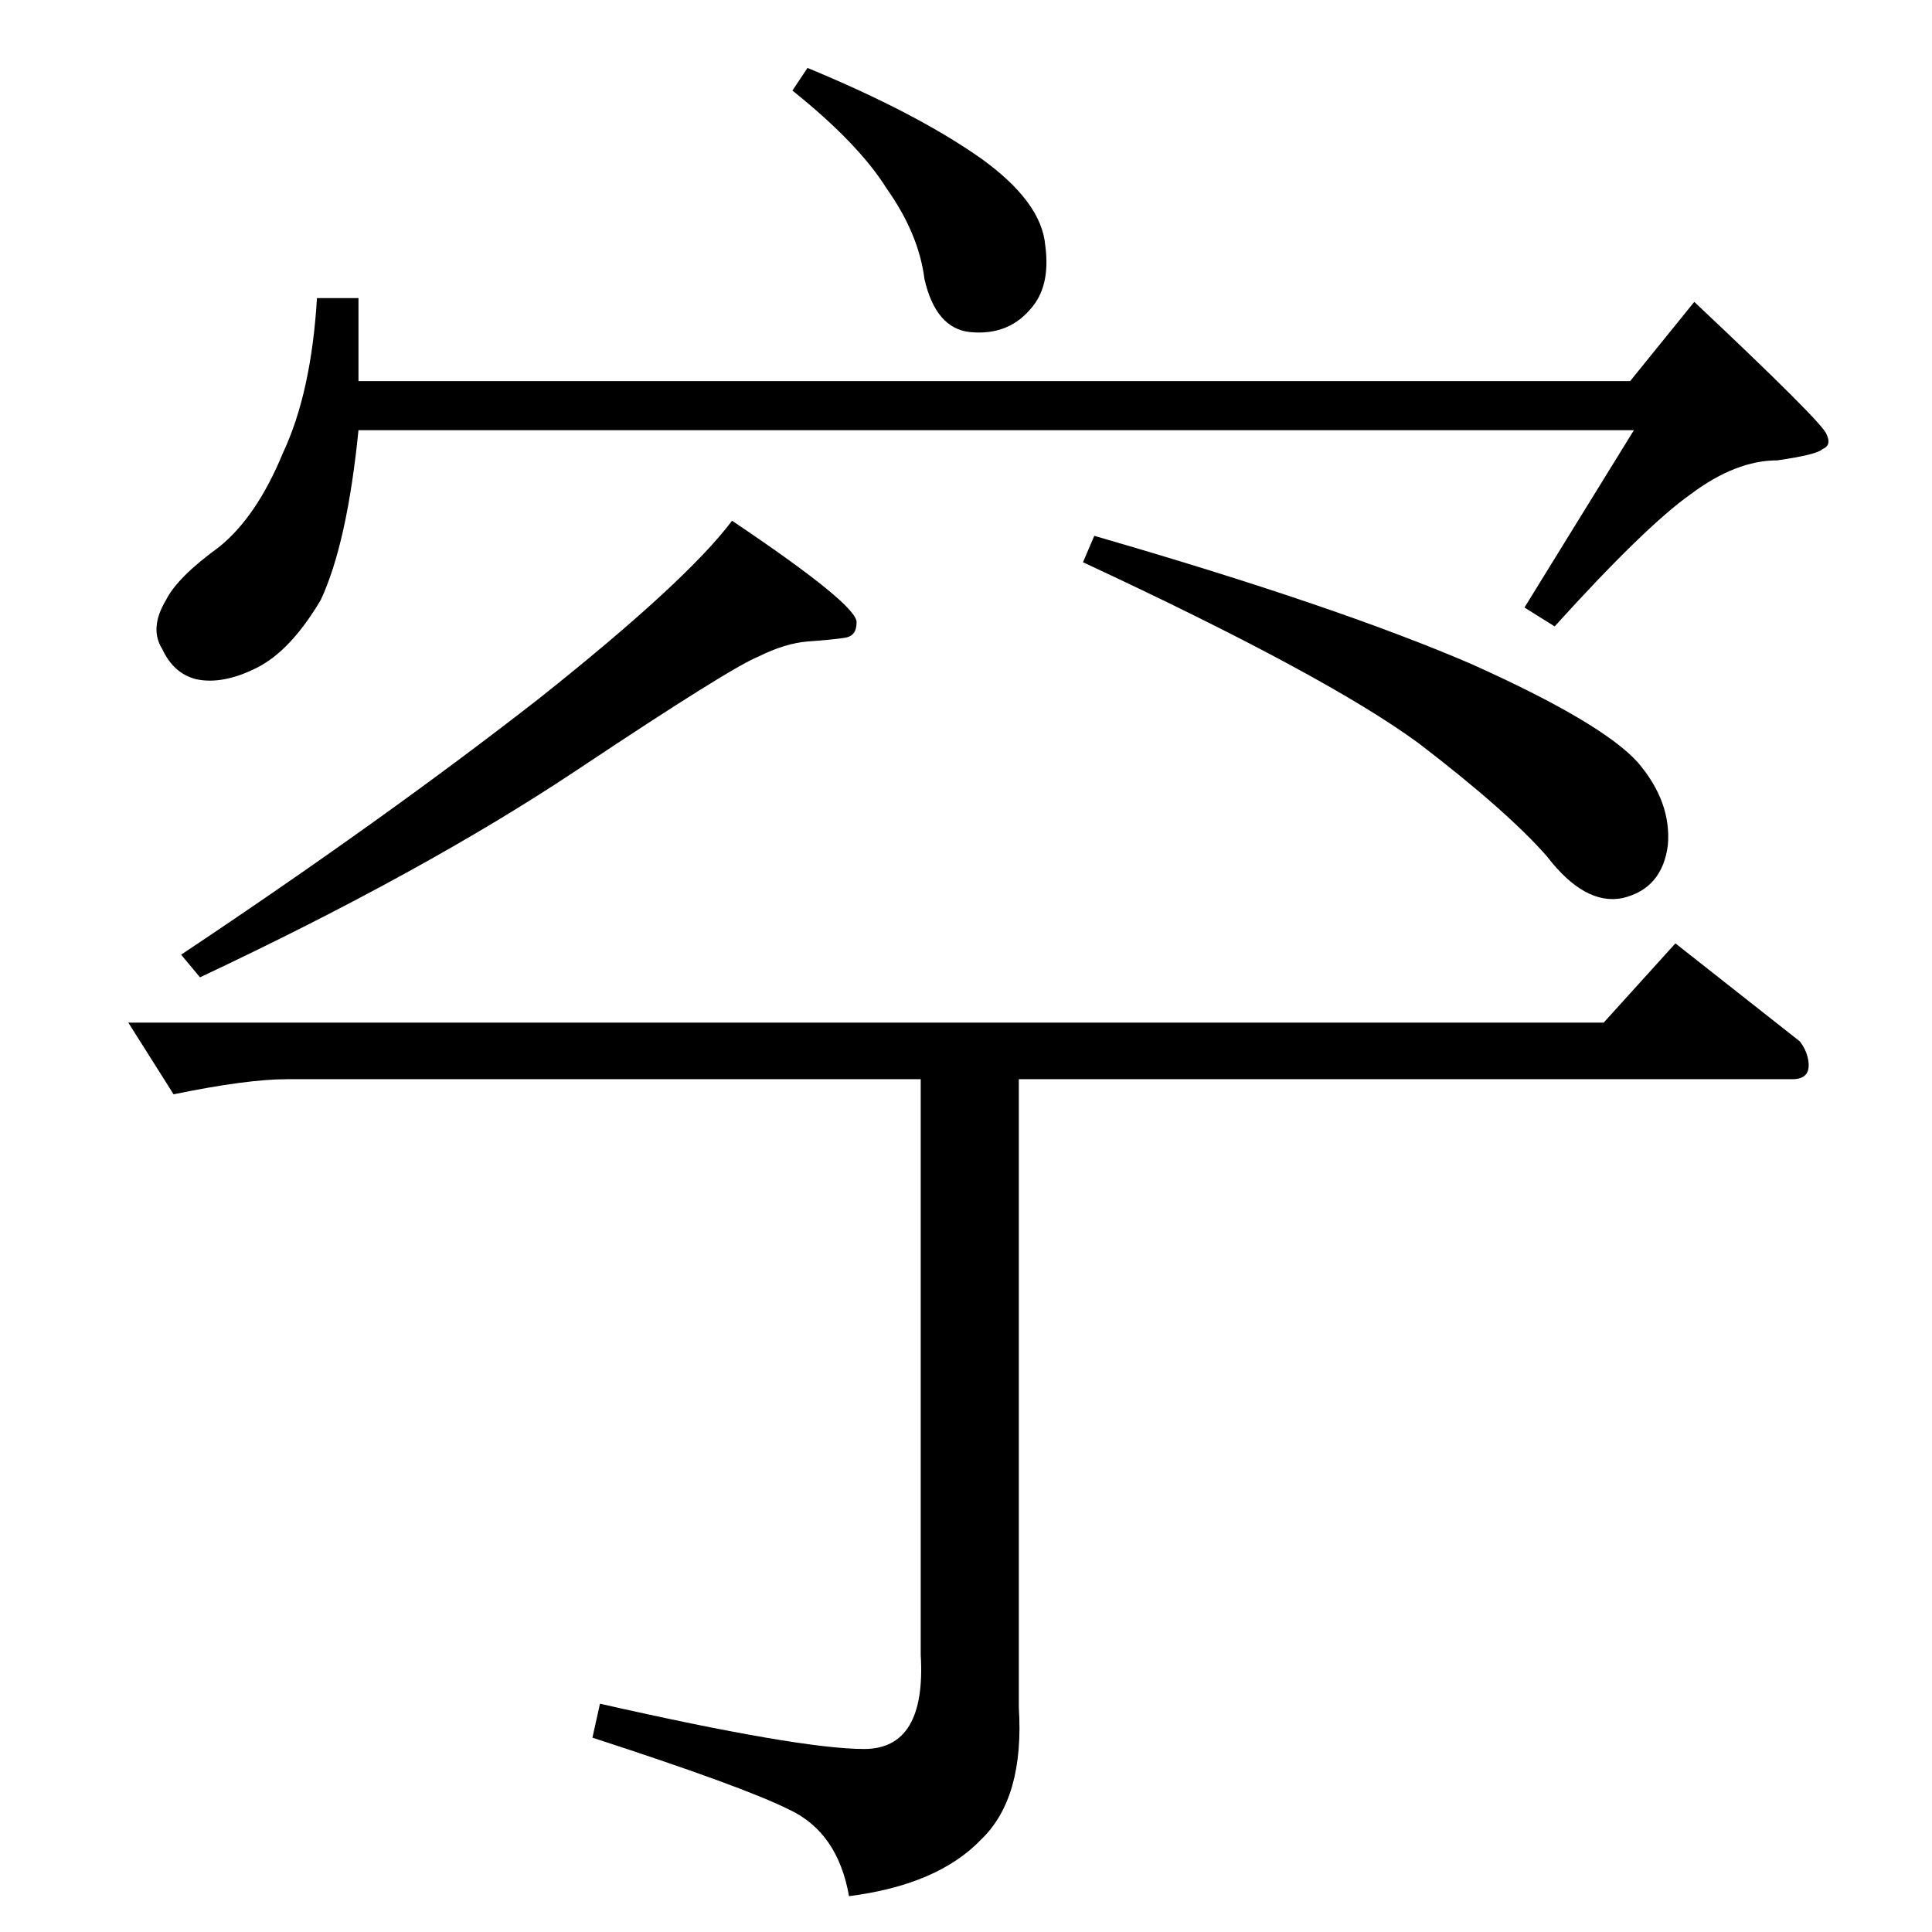 <?xml version="1.0" standalone="no"?>
<!DOCTYPE svg PUBLIC "-//W3C//DTD SVG 1.1//EN" "http://www.w3.org/Graphics/SVG/1.1/DTD/svg11.dtd" >
<svg xmlns="http://www.w3.org/2000/svg" xmlns:xlink="http://www.w3.org/1999/xlink" version="1.1" viewBox="0 -205 1024 1024">
  <g transform="matrix(1 0 0 -1 0 819)">
   <path fill="currentColor"
d="M68 482h782l38 42l66 -52q3 -4 4 -8q3 -12 -8 -12h-410v-333q3 -48 -20 -70q-23 -24 -70 -30q-6 34 -32 46q-24 12 -104 38l4 18q106 -24 140 -24q33 0 30 50v305h-336q-21 0 -60 -8l-24 38v0v0zM306 616q-81 -54 -200 -110l-10 12q108 72 190 136q78 62 102 94
q67 -45 66 -54q0 -7 -6 -8t-20 -2q-12 -1 -26 -8q-15 -6 -96 -60v0v0zM580 740q128 -37 200 -68q69 -31 88 -52q18 -21 16 -44q-3 -23 -24 -28q-20 -4 -40 22q-21 24 -68 60q-49 36 -178 96l6 14v0v0zM420 976l8 12q58 -24 92 -48q32 -23 34 -46q3 -22 -8 -34
q-12 -14 -32 -12q-18 2 -24 28q-3 24 -20 48q-15 24 -50 52v0v0zM168 866h22v-44h674l34 42q68 -64 70 -70q3 -6 -2 -8q-3 -3 -24 -6q-22 0 -46 -18q-24 -17 -72 -70l-16 10l58 94h-676q-6 -60 -20 -90q-16 -27 -34 -36t-32 -6q-12 3 -18 16q-7 11 2 26q6 12 28 28
q20 16 34 50q15 32 18 82v0v0z" />
  </g>

</svg>
